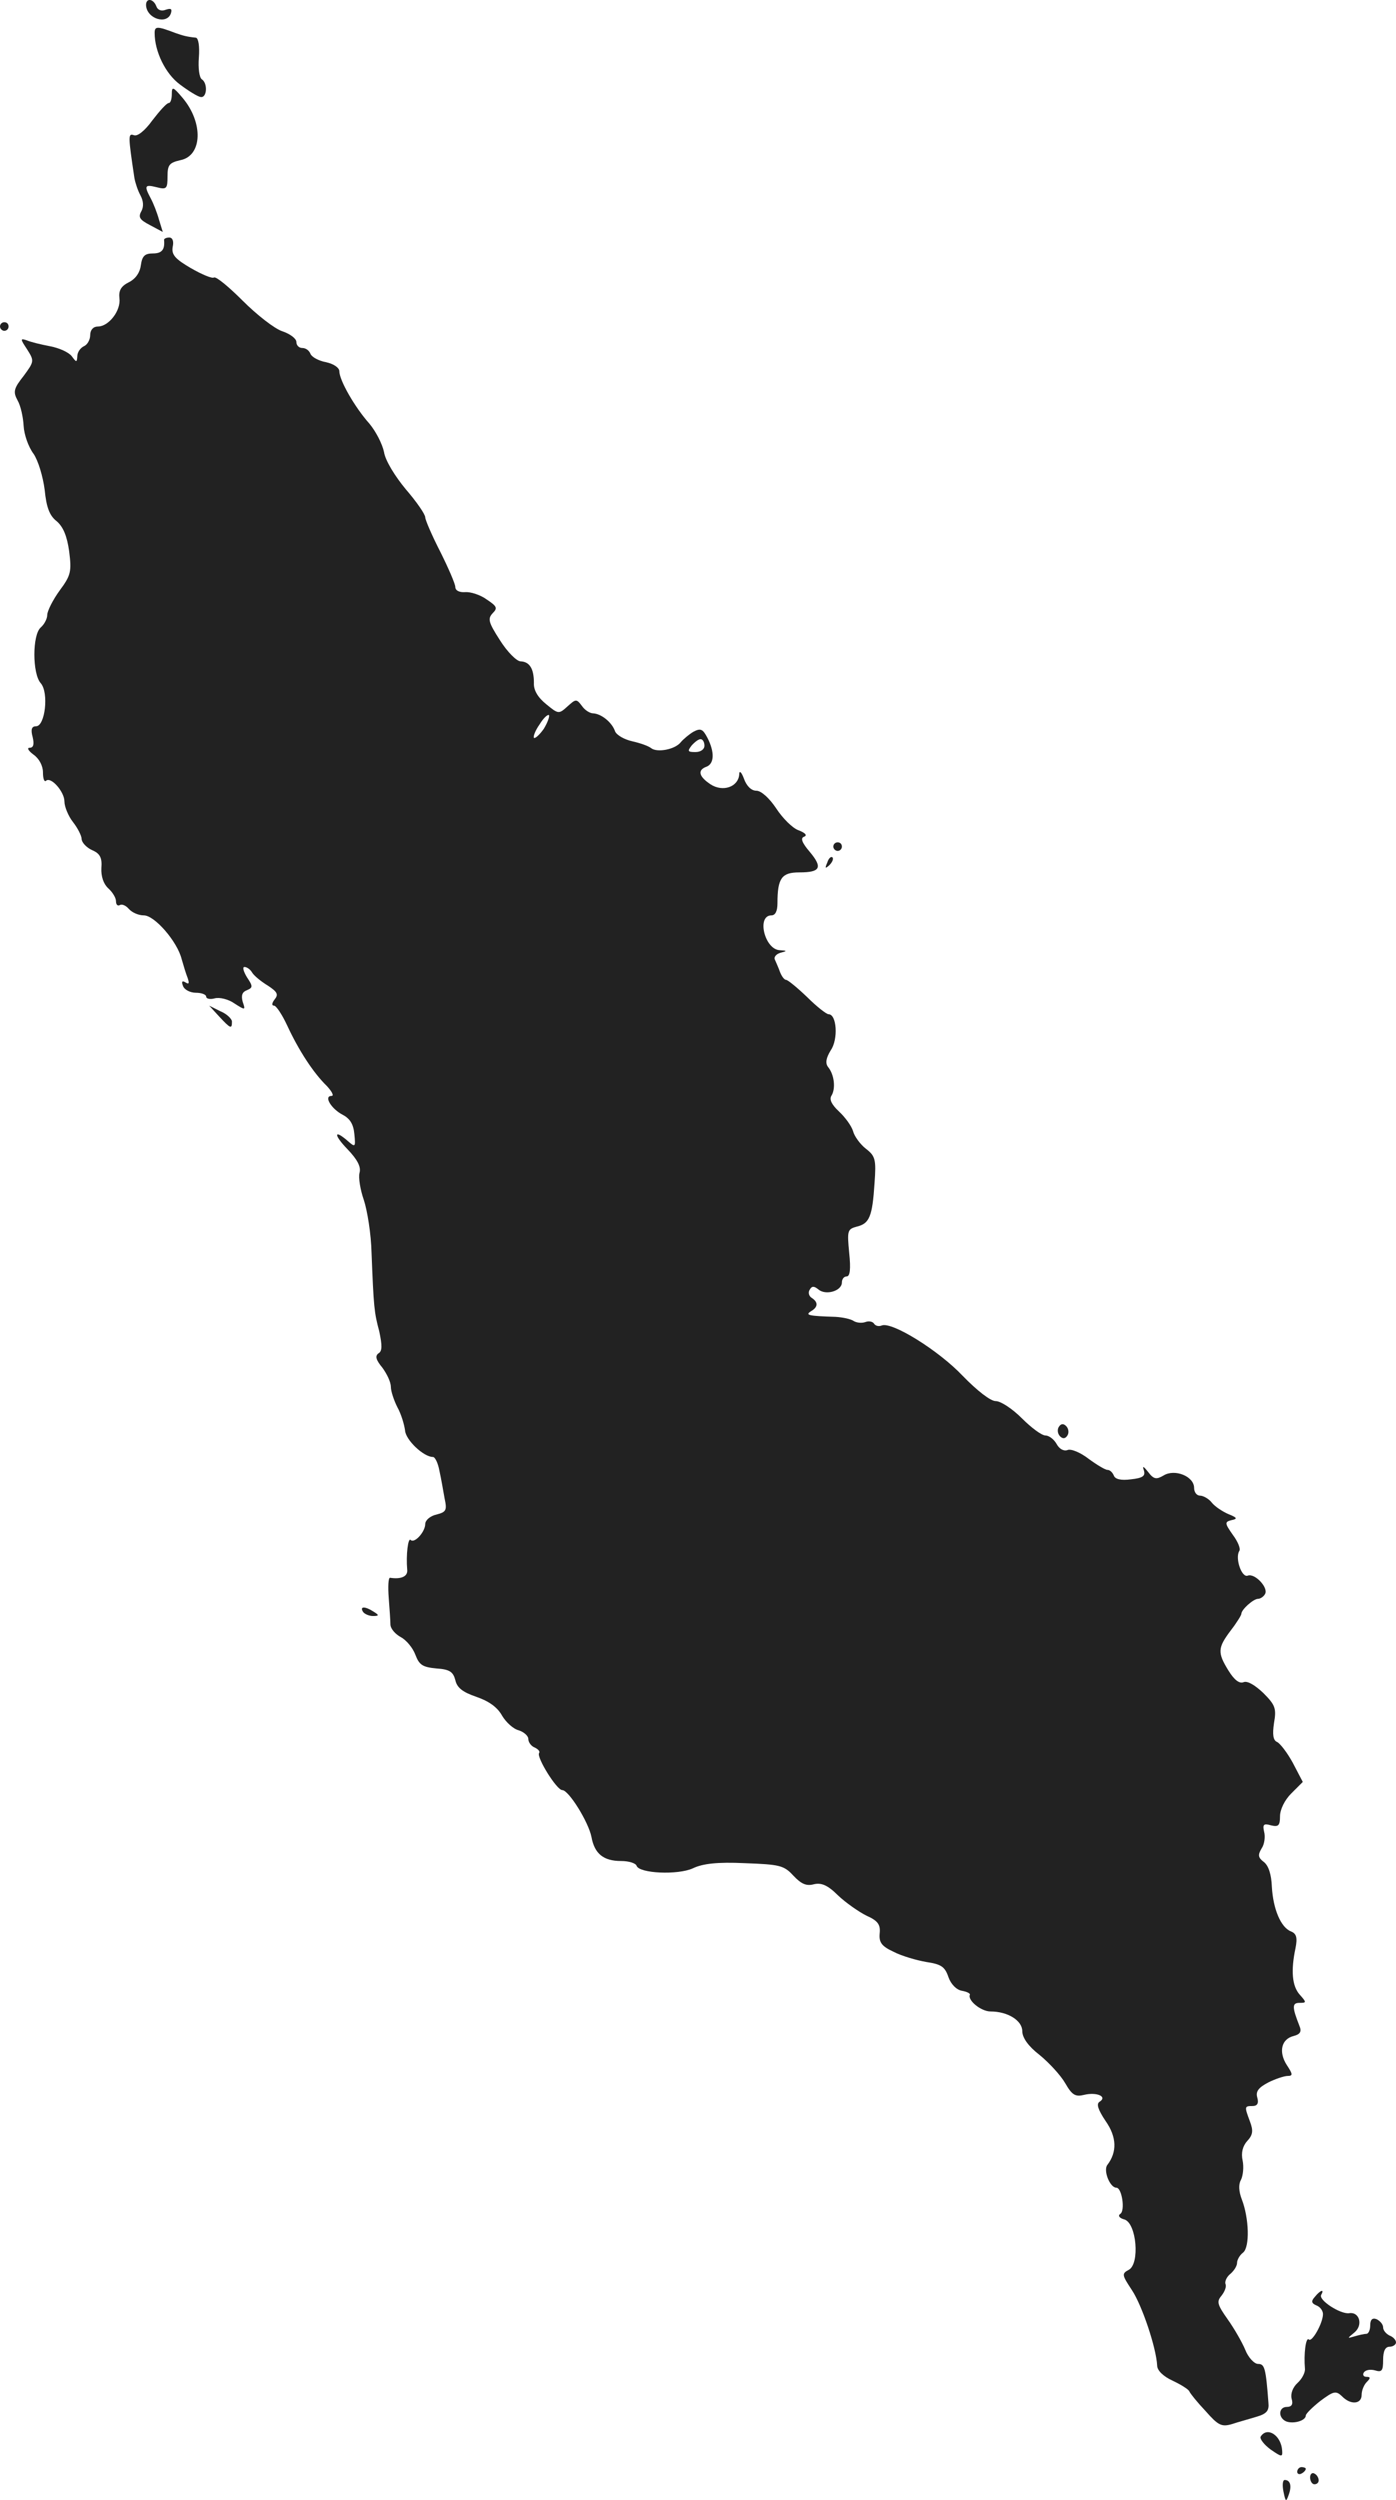 <?xml version="1.0" standalone="no"?>
<!DOCTYPE svg PUBLIC "-//W3C//DTD SVG 20010904//EN"
 "http://www.w3.org/TR/2001/REC-SVG-20010904/DTD/svg10.dtd">
<svg version="1.0" xmlns="http://www.w3.org/2000/svg"
 width="325pt" height="581.641pt" viewBox="0 0 325 581.641"
 preserveAspectRatio="xMidYMid meet">
<g transform="translate(-834,1288.964) scale(0.1,-0.1)"
fill="#222222" stroke="none">
<path d="M8680 12878 c1 -32 49 -47 58 -19 3 10 0 12 -12 8 -10 -4 -19 -1 -22
8 -7 18 -24 20 -24 3z"/>
<path d="M8700 12813 c0 -43 25 -95 59 -120 20 -15 41 -28 48 -29 15 -3 17 32
3 41 -6 4 -9 26 -7 51 2 26 -1 45 -7 46 -21 2 -31 5 -48 11 -42 16 -48 16 -48
0z"/>
<path d="M8740 12671 c0 -12 -3 -21 -7 -21 -5 0 -21 -18 -38 -40 -18 -25 -35
-38 -43 -35 -14 5 -14 0 1 -100 2 -11 8 -29 14 -40 7 -13 8 -26 2 -37 -8 -14
-3 -20 20 -32 l30 -16 -9 29 c-4 15 -13 38 -19 49 -16 30 -14 33 14 26 23 -6
25 -3 25 25 0 27 4 32 30 38 51 10 54 87 5 145 -22 26 -25 27 -25 9z"/>
<path d="M8722 12331 c2 -22 -5 -31 -26 -31 -19 0 -25 -6 -28 -27 -2 -17 -12
-32 -28 -40 -18 -9 -24 -19 -22 -37 4 -29 -25 -66 -50 -66 -11 0 -18 -8 -18
-20 0 -11 -7 -23 -15 -26 -8 -4 -15 -14 -15 -23 -1 -15 -2 -15 -13 0 -7 9 -29
19 -50 23 -21 4 -46 10 -55 14 -15 5 -15 3 1 -21 17 -27 17 -28 -8 -62 -23
-29 -25 -37 -14 -57 7 -12 13 -39 14 -59 1 -20 11 -49 23 -65 11 -16 22 -53
26 -84 4 -40 11 -60 28 -73 15 -13 24 -34 29 -70 6 -47 4 -56 -22 -91 -16 -22
-29 -48 -29 -57 0 -9 -7 -22 -15 -29 -20 -17 -20 -108 0 -130 19 -22 10 -100
-11 -100 -10 0 -13 -7 -8 -25 4 -17 2 -25 -7 -25 -7 0 -3 -7 9 -16 13 -9 22
-26 22 -41 0 -15 3 -23 7 -20 11 11 43 -25 43 -48 0 -12 9 -34 20 -48 11 -14
20 -32 20 -39 0 -8 11 -20 24 -26 19 -8 24 -18 22 -42 -1 -19 5 -37 16 -47 10
-9 18 -22 18 -30 0 -8 4 -12 9 -9 5 3 14 -1 21 -9 7 -8 22 -15 35 -15 25 0 78
-61 88 -102 4 -14 10 -34 14 -44 4 -12 3 -15 -5 -10 -8 5 -10 2 -6 -8 3 -9 17
-16 30 -16 13 0 24 -4 24 -9 0 -5 9 -7 20 -4 11 3 32 -2 46 -12 25 -16 26 -16
19 4 -4 15 -1 23 10 27 14 6 14 9 0 30 -8 13 -11 24 -6 24 6 0 14 -6 18 -13 4
-7 21 -21 36 -30 23 -15 26 -21 16 -33 -6 -8 -7 -14 -1 -14 5 0 19 -21 31 -47
26 -56 60 -109 92 -140 12 -13 17 -23 11 -23 -19 0 -1 -30 26 -44 17 -9 25
-22 27 -45 3 -30 2 -31 -14 -17 -34 30 -35 16 -2 -18 23 -24 32 -41 28 -55 -3
-11 2 -40 10 -63 8 -24 17 -79 18 -123 5 -127 6 -138 18 -183 7 -33 7 -46 -2
-51 -8 -6 -6 -15 9 -33 11 -15 20 -34 20 -45 0 -10 7 -31 15 -47 9 -16 16 -40
18 -54 1 -22 43 -62 65 -62 5 0 12 -15 15 -32 4 -18 9 -47 12 -64 6 -28 4 -32
-19 -38 -14 -3 -26 -13 -26 -22 0 -18 -25 -46 -34 -37 -6 6 -11 -35 -8 -69 2
-16 -14 -23 -40 -19 -4 0 -5 -21 -3 -47 2 -26 4 -54 4 -63 1 -9 11 -21 24 -28
13 -7 28 -25 34 -41 9 -24 17 -29 49 -32 31 -2 39 -8 44 -27 4 -18 17 -28 49
-39 29 -10 49 -24 60 -44 9 -15 26 -31 39 -34 12 -4 22 -13 22 -20 0 -8 7 -17
15 -20 8 -4 13 -9 10 -13 -6 -10 41 -86 54 -86 15 0 61 -74 68 -109 7 -39 28
-56 69 -56 18 0 34 -5 36 -11 6 -18 96 -22 131 -6 23 11 57 15 121 12 81 -3
91 -5 113 -29 18 -19 30 -25 48 -20 17 4 32 -2 56 -26 18 -17 48 -38 66 -47
27 -12 33 -21 31 -41 -2 -21 4 -30 32 -43 19 -10 54 -20 77 -24 34 -5 43 -11
51 -35 6 -17 19 -30 32 -32 11 -2 19 -6 18 -9 -6 -13 26 -39 48 -39 40 0 74
-21 74 -46 0 -15 14 -35 40 -55 22 -18 49 -47 60 -66 16 -28 24 -32 44 -27 29
7 55 -4 36 -16 -8 -5 -4 -18 14 -45 26 -37 27 -72 4 -102 -10 -13 6 -53 21
-53 13 0 21 -54 9 -61 -6 -4 -2 -10 10 -13 28 -9 36 -103 10 -117 -17 -9 -16
-12 7 -47 24 -36 57 -135 59 -176 0 -11 14 -25 36 -35 19 -9 37 -20 39 -25 2
-5 19 -26 38 -46 29 -33 37 -37 61 -30 15 5 41 12 57 17 24 7 30 14 28 33 -6
81 -9 90 -24 90 -9 0 -23 15 -30 33 -7 17 -26 50 -41 71 -24 34 -26 41 -14 55
7 9 12 21 9 27 -2 6 3 17 12 24 8 7 15 18 15 25 0 7 6 18 14 24 16 13 14 80
-3 124 -7 18 -8 35 -2 45 5 10 7 30 4 45 -4 18 0 34 11 46 13 14 14 24 6 45
-13 35 -13 36 6 36 11 0 15 6 11 20 -4 14 3 23 26 35 16 8 37 15 45 15 12 0
12 4 -2 25 -20 31 -13 61 16 68 15 4 19 10 13 24 -17 43 -17 53 0 53 17 0 17
1 1 19 -18 20 -21 56 -10 108 5 25 2 34 -10 39 -24 9 -42 52 -45 104 -1 29 -8
50 -19 58 -13 10 -14 16 -5 31 7 10 9 28 6 39 -4 17 -1 20 16 15 17 -4 21 -1
21 21 0 16 11 38 26 53 l27 27 -23 44 c-13 24 -30 46 -37 49 -9 4 -11 17 -7
44 6 34 3 42 -25 70 -19 18 -37 29 -46 25 -10 -4 -22 6 -35 27 -26 42 -25 53
5 93 14 18 25 36 25 39 0 10 28 35 39 35 5 0 13 5 16 11 9 14 -23 49 -40 43
-14 -6 -30 40 -20 57 4 5 -3 22 -15 38 -19 27 -19 30 -3 34 15 3 13 6 -7 14
-14 6 -32 18 -39 27 -7 9 -20 16 -27 16 -8 0 -14 8 -14 18 0 27 -45 45 -71 29
-17 -10 -23 -9 -36 8 -11 14 -14 15 -10 4 4 -13 -2 -18 -30 -21 -23 -3 -37 0
-40 9 -3 7 -9 13 -15 13 -5 0 -25 12 -44 26 -18 14 -41 24 -49 20 -9 -3 -19 3
-25 14 -6 11 -18 20 -26 20 -9 0 -33 18 -55 40 -22 22 -49 40 -61 40 -12 0
-43 24 -77 59 -56 59 -164 126 -188 117 -7 -3 -15 -1 -18 4 -3 5 -12 7 -20 4
-8 -3 -20 -2 -27 2 -7 5 -26 9 -43 10 -64 2 -71 4 -57 13 17 10 17 21 2 31 -7
4 -9 13 -5 19 5 9 10 9 20 1 17 -15 55 -4 55 16 0 8 5 14 11 14 8 0 10 17 6
55 -5 52 -4 55 18 61 29 7 36 23 41 101 4 55 2 63 -20 80 -13 10 -27 29 -30
41 -4 13 -19 33 -33 46 -17 16 -23 28 -17 37 10 17 6 49 -8 66 -7 9 -5 21 6
39 18 26 14 84 -5 84 -5 0 -28 18 -50 40 -23 22 -45 40 -49 40 -4 0 -10 8 -14
18 -3 9 -9 22 -12 29 -3 6 3 13 13 16 16 4 16 5 -2 6 -35 2 -54 81 -19 81 9 0
14 10 14 28 0 59 10 72 51 72 49 0 55 11 24 48 -18 21 -22 32 -13 35 8 3 3 9
-13 15 -14 5 -37 28 -52 51 -16 24 -35 41 -46 41 -12 0 -23 11 -29 28 -6 16
-11 20 -11 10 -2 -29 -38 -42 -67 -23 -27 18 -31 33 -9 41 18 7 19 34 2 67
-11 21 -16 23 -33 14 -10 -6 -23 -17 -29 -24 -13 -17 -55 -25 -69 -14 -6 5
-26 12 -44 16 -18 4 -36 14 -40 23 -7 21 -32 41 -51 42 -8 0 -20 8 -26 17 -13
17 -14 17 -34 -1 -20 -18 -21 -18 -49 5 -20 16 -30 33 -29 50 0 33 -10 49 -31
50 -9 0 -31 22 -48 49 -27 42 -29 50 -17 63 12 12 10 16 -14 32 -15 11 -38 18
-50 17 -14 -1 -23 4 -23 12 0 7 -16 44 -35 82 -19 37 -35 74 -35 80 0 7 -20
36 -45 65 -25 30 -48 67 -51 87 -4 19 -19 48 -34 66 -34 38 -70 101 -70 122 0
8 -13 17 -31 21 -17 3 -33 12 -36 19 -3 8 -11 14 -19 14 -8 0 -14 6 -14 14 0
8 -15 19 -33 25 -18 6 -59 38 -92 71 -32 32 -62 57 -67 54 -4 -3 -28 7 -54 22
-36 21 -45 31 -42 49 3 13 0 22 -8 22 -7 0 -13 -3 -12 -6z m884 -1137 c-10
-14 -20 -23 -23 -21 -2 3 3 17 13 31 9 15 19 24 22 22 2 -3 -3 -17 -12 -32z
m374 -39 c0 -9 -9 -15 -21 -15 -18 0 -19 2 -9 15 7 8 16 15 21 15 5 0 9 -7 9
-15z"/>
<path d="M8340 12130 c0 -5 5 -10 10 -10 6 0 10 5 10 10 0 6 -4 10 -10 10 -5
0 -10 -4 -10 -10z"/>
<path d="M10280 10920 c0 -5 5 -10 10 -10 6 0 10 5 10 10 0 6 -4 10 -10 10 -5
0 -10 -4 -10 -10z"/>
<path d="M10266 10883 c-6 -14 -5 -15 5 -6 7 7 10 15 7 18 -3 3 -9 -2 -12 -12z"/>
<path d="M8850 10525 c27 -29 30 -30 30 -12 0 6 -12 18 -27 24 l-26 13 23 -25z"/>
<path d="M10805 9570 c-4 -6 -3 -16 3 -22 6 -6 12 -6 17 2 4 6 3 16 -3 22 -6
6 -12 6 -17 -2z"/>
<path d="M9185 9140 c3 -5 14 -10 23 -10 15 0 15 2 2 10 -20 13 -33 13 -25 0z"/>
<path d="M11401 7546 c-9 -10 -8 -15 4 -20 8 -3 15 -12 15 -20 0 -21 -26 -67
-33 -59 -7 6 -12 -34 -9 -68 1 -9 -7 -24 -17 -33 -11 -10 -17 -25 -14 -37 4
-13 0 -19 -11 -19 -20 0 -21 -26 -1 -34 17 -6 45 2 45 14 0 4 15 19 34 34 31
23 36 24 50 11 20 -21 46 -19 46 3 0 10 5 23 12 30 9 9 9 12 -1 12 -7 0 -9 5
-6 10 4 6 15 8 26 5 16 -5 19 -1 19 24 0 21 5 31 15 31 8 0 15 5 15 10 0 6 -7
13 -15 16 -8 4 -15 12 -15 19 0 7 -7 15 -15 19 -10 4 -15 -1 -15 -14 0 -11 -4
-20 -9 -20 -5 0 -18 -3 -28 -6 -17 -5 -17 -5 0 9 21 17 12 49 -12 45 -20 -3
-73 31 -65 43 8 14 -2 11 -15 -5z"/>
<path d="M11275 7221 c-3 -5 8 -19 23 -30 26 -18 28 -18 27 -3 -2 36 -35 57
-50 33z"/>
<path d="M11360 7139 c0 -5 5 -7 10 -4 6 3 10 8 10 11 0 2 -4 4 -10 4 -5 0
-10 -5 -10 -11z"/>
<path d="M11390 7126 c0 -9 5 -16 10 -16 6 0 10 4 10 9 0 6 -4 13 -10 16 -5 3
-10 -1 -10 -9z"/>
<path d="M11328 7093 c5 -24 6 -25 12 -8 8 21 4 35 -9 35 -5 0 -6 -12 -3 -27z"/>
</g>
</svg>
